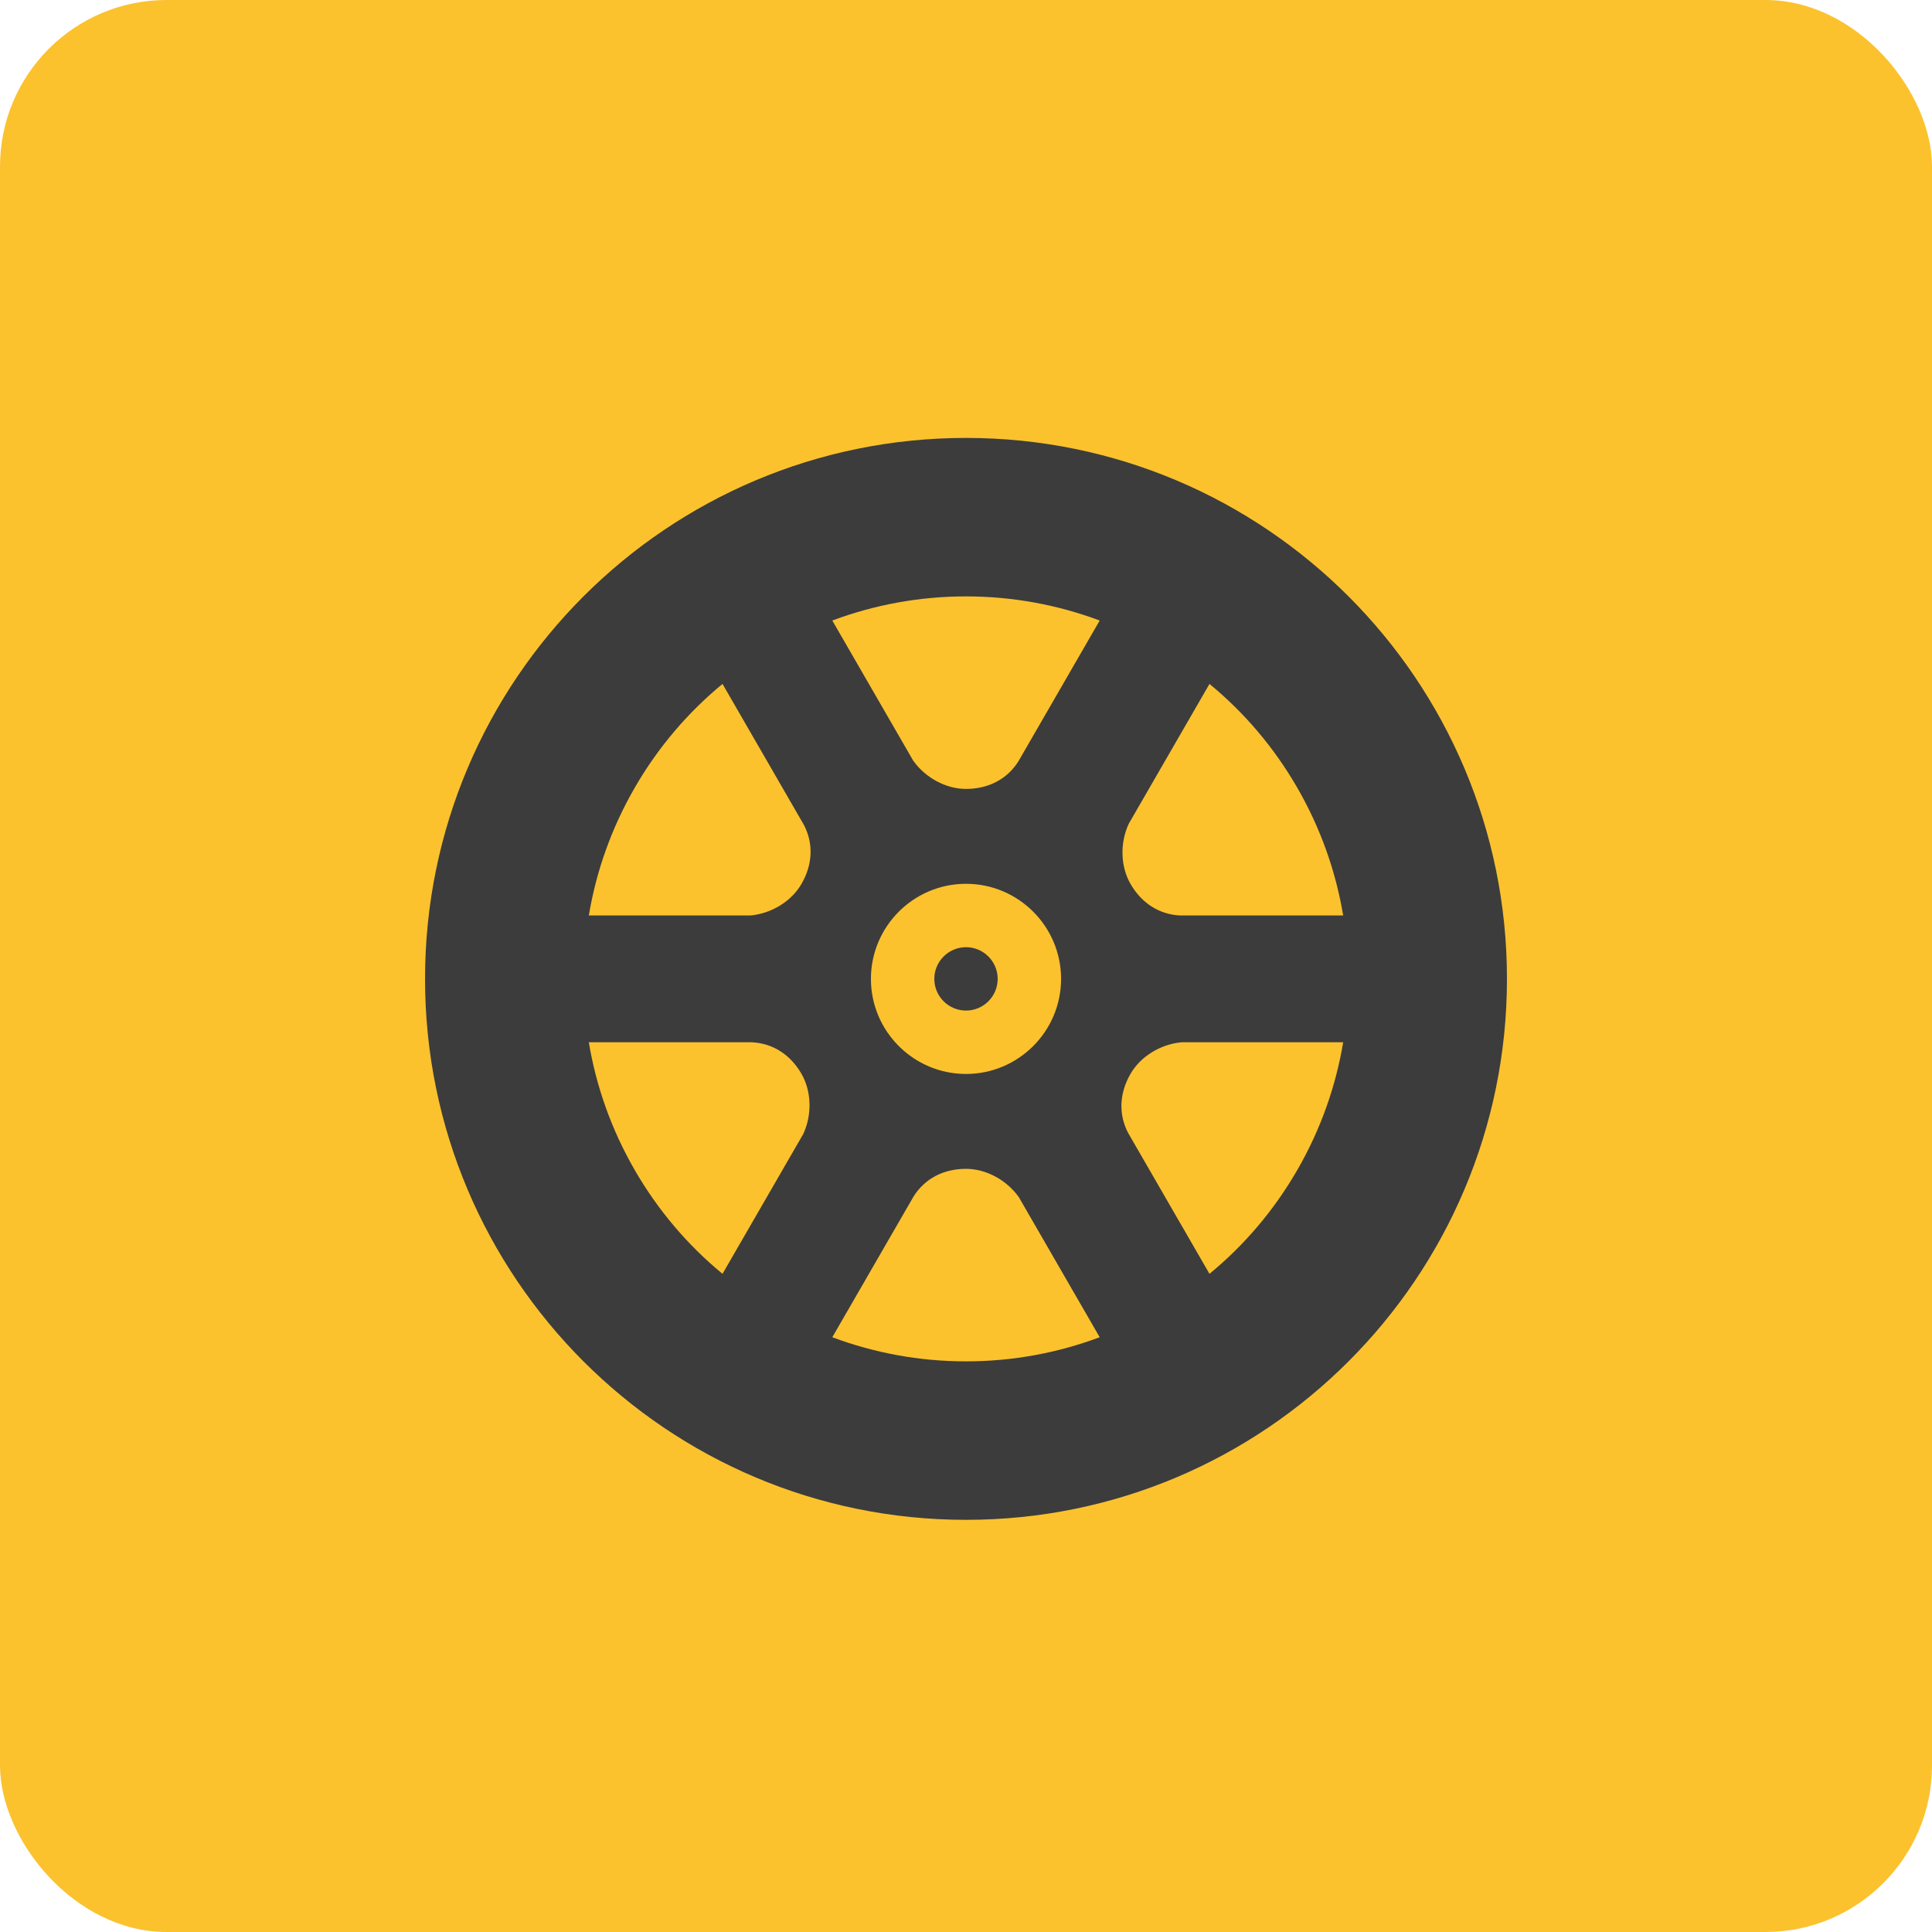 <svg width="75" height="75" viewBox="0 0 75 75" fill="none" xmlns="http://www.w3.org/2000/svg">
<rect width="75" height="75" rx="6.466" fill="#FBC22E"/>
<g clip-path="url(#clip0)">
<path d="M37.5 17C25.902 17 16.5 26.402 16.5 38C16.5 49.598 25.902 59 37.5 59C49.098 59 58.5 49.598 58.5 38C58.5 26.402 49.098 17 37.5 17ZM31.187 44.013L28.048 49.45C26.715 48.353 25.554 47.004 24.642 45.424C23.729 43.843 23.142 42.163 22.858 40.461H29.183C29.994 40.499 30.679 40.933 31.114 41.687C31.502 42.36 31.529 43.266 31.187 44.013ZM31.114 34.313C30.726 34.986 29.954 35.462 29.136 35.539H22.858C23.142 33.837 23.729 32.157 24.642 30.576C25.554 28.996 26.716 27.647 28.048 26.55L31.21 32.028C31.583 32.749 31.549 33.559 31.114 34.313ZM37.5 52.848C35.675 52.848 33.926 52.516 32.31 51.911L35.473 46.433C35.911 45.75 36.63 45.374 37.5 45.374C38.277 45.374 39.075 45.804 39.551 46.474L42.69 51.911C41.074 52.516 39.325 52.848 37.5 52.848ZM33.809 38C33.809 35.965 35.465 34.309 37.5 34.309C39.535 34.309 41.191 35.965 41.191 38C41.191 40.035 39.535 41.691 37.5 41.691C35.465 41.691 33.809 40.035 33.809 38ZM39.527 29.567C39.089 30.25 38.37 30.626 37.5 30.626C36.723 30.626 35.925 30.196 35.449 29.526L32.31 24.089C33.926 23.484 35.675 23.152 37.5 23.152C39.325 23.152 41.074 23.484 42.69 24.089L39.527 29.567ZM50.358 45.424C49.446 47.004 48.285 48.353 46.952 49.45L43.789 43.972C43.417 43.251 43.451 42.441 43.886 41.687C44.274 41.014 45.046 40.538 45.864 40.461H52.142C51.858 42.163 51.271 43.843 50.358 45.424ZM45.817 35.539C45.006 35.501 44.321 35.067 43.886 34.313C43.498 33.64 43.471 32.734 43.813 31.987L46.952 26.55C48.285 27.647 49.446 28.996 50.358 30.576C51.271 32.157 51.858 33.837 52.142 35.539H45.817Z" fill="#3C3C3C"/>
<path d="M37.5 36.77C36.822 36.77 36.27 37.322 36.27 38C36.27 38.678 36.822 39.23 37.5 39.23C38.178 39.23 38.73 38.678 38.73 38C38.73 37.322 38.178 36.77 37.5 36.77Z" fill="#3C3C3C"/>
</g>
<defs>
<clipPath id="clip0">
<rect width="42" height="42" fill="white" transform="translate(16.5 17)"/>
</clipPath>
</defs>
</svg>
